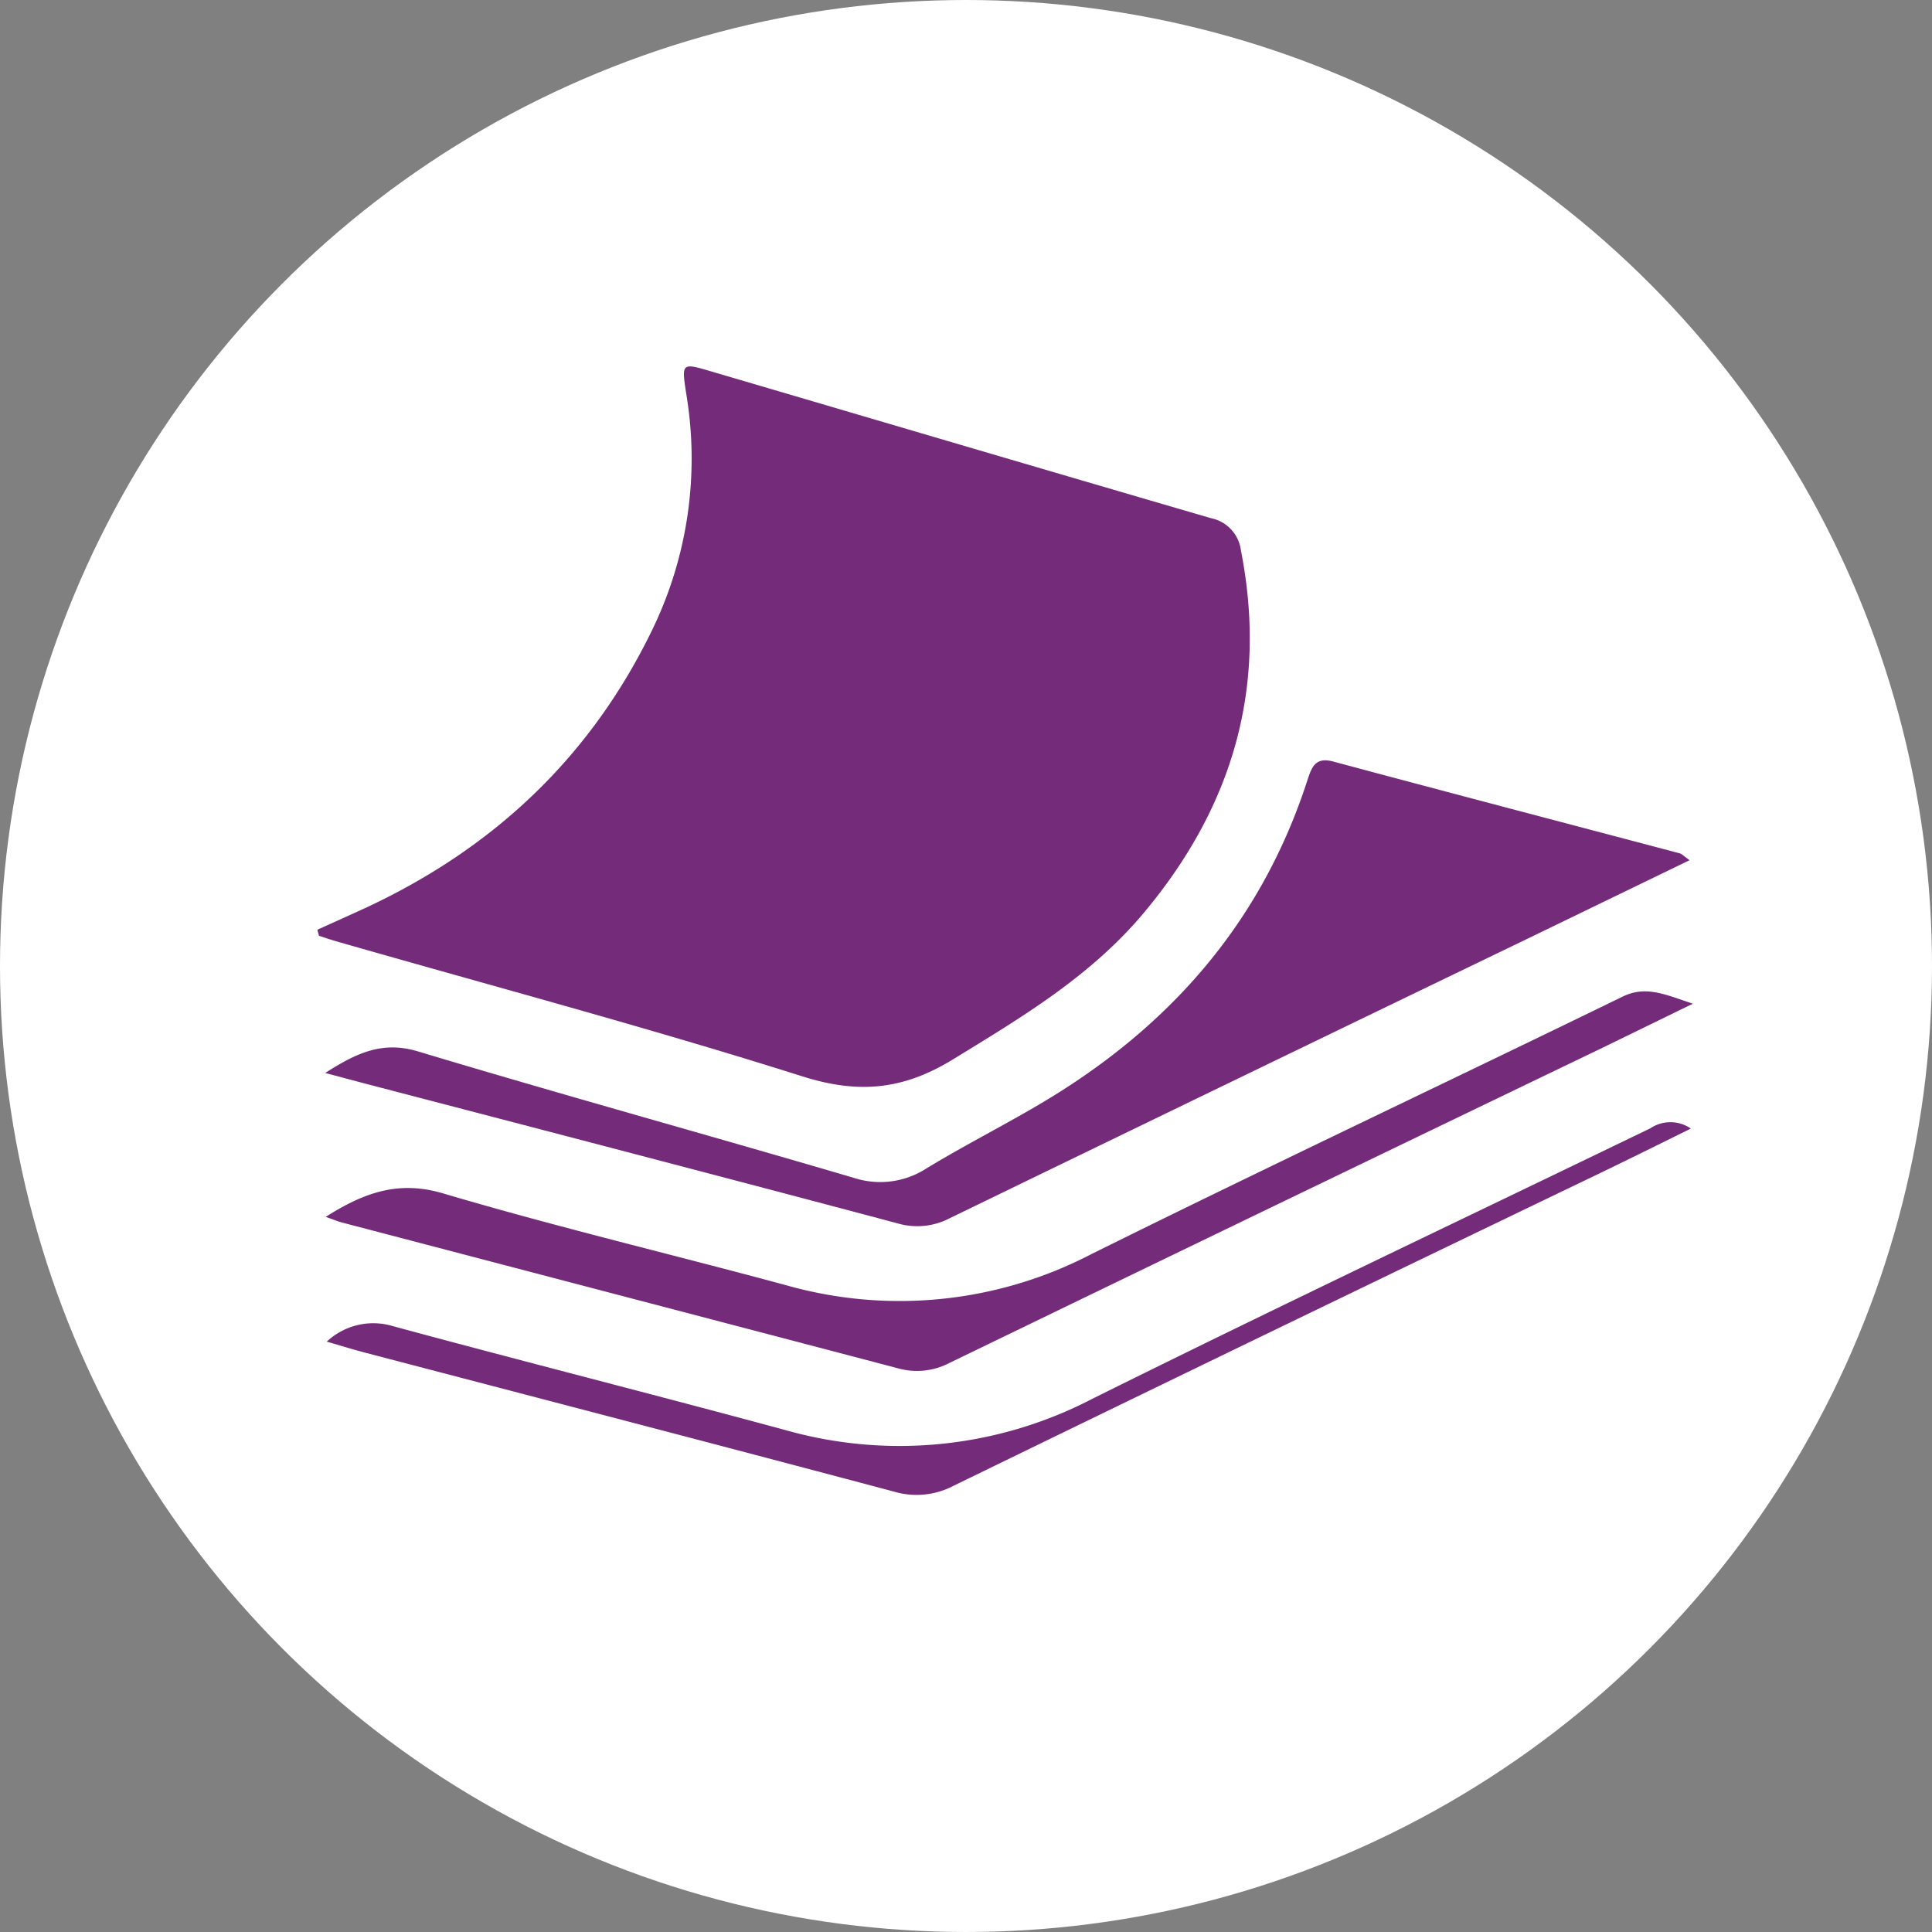 <svg id="Capa_1" data-name="Capa 1" xmlns="http://www.w3.org/2000/svg" viewBox="0 0 198.84 198.84"><rect x="0" y="0" width="198.84" height="198.84" fill="#808080" stroke="none"/><defs><style>.cls-1{fill:#fff;}.cls-2{fill:#742c7a;fill-rule:evenodd;}</style></defs><title>deck_checkbox</title><g id="circulo"><circle class="cls-1" cx="99.42" cy="99.42" r="99.42"/></g><g id="pro"><path class="cls-2" d="M169.86,116.12c-19.17,9.27-38.4,18.39-57.47,27.86a43,43,0,0,1-31.53,3.21c-13.44-3.64-26.93-7.05-40.37-10.69a7,7,0,0,0-6.86,1.58c1.49.43,2.7.81,3.93,1.13,18.17,4.76,36.35,9.49,54.5,14.32a8.18,8.18,0,0,0,6.11-.63q33.22-16.17,66.52-32.17c3-1.45,6-2.93,9.33-4.58A3.7,3.7,0,0,0,169.86,116.12Z"/><path class="cls-2" d="M82.52,110.76c5.76,1.83,10.36,1.46,15.56-1.73,7.08-4.34,14.16-8.54,19.64-15.08,9-10.75,12.8-23,10-37.27a3.88,3.88,0,0,0-3.09-3.35c-17.15-5-34.28-10.06-51.42-15.1-3.07-.91-3.07-.89-2.58,2.31A40.34,40.34,0,0,1,67.2,64.67C60.78,78,50.71,87.32,37.75,93.38c-1.69.78-3.39,1.54-5.09,2.31l.17.62c.64.21,1.28.43,1.92.61C50.69,101.49,66.71,105.76,82.52,110.76Z"/><path class="cls-2" d="M92.35,125.9a7.21,7.21,0,0,0,5.39-.52Q127.38,111,157.09,96.67l16.8-8.14c-.61-.43-.8-.65-1-.7-11.89-3.15-23.79-6.26-35.66-9.45-1.79-.48-2.2.46-2.66,1.88-4.87,15.08-14.63,25.79-27.72,33.47-3.78,2.22-7.69,4.21-11.45,6.49a8.77,8.77,0,0,1-7.54,1c-14.92-4.39-29.92-8.52-44.81-13-3.65-1.11-6.32.12-9.58,2.21l4.14,1.1C55.85,116.29,74.11,121.05,92.35,125.9Z"/><path class="cls-2" d="M167,102.57c-18.21,8.87-36.52,17.5-54.67,26.5A42.78,42.78,0,0,1,81,132.3c-11.78-3.19-23.66-6-35.37-9.47-4.54-1.35-8.08-.15-12.11,2.41.81.28,1.2.45,1.6.56q28.62,7.5,57.21,15a7.21,7.21,0,0,0,5.39-.53Q131.32,124,165,107.8l9.23-4.5C171.38,102.36,169.41,101.4,167,102.57Z"/></g></svg>